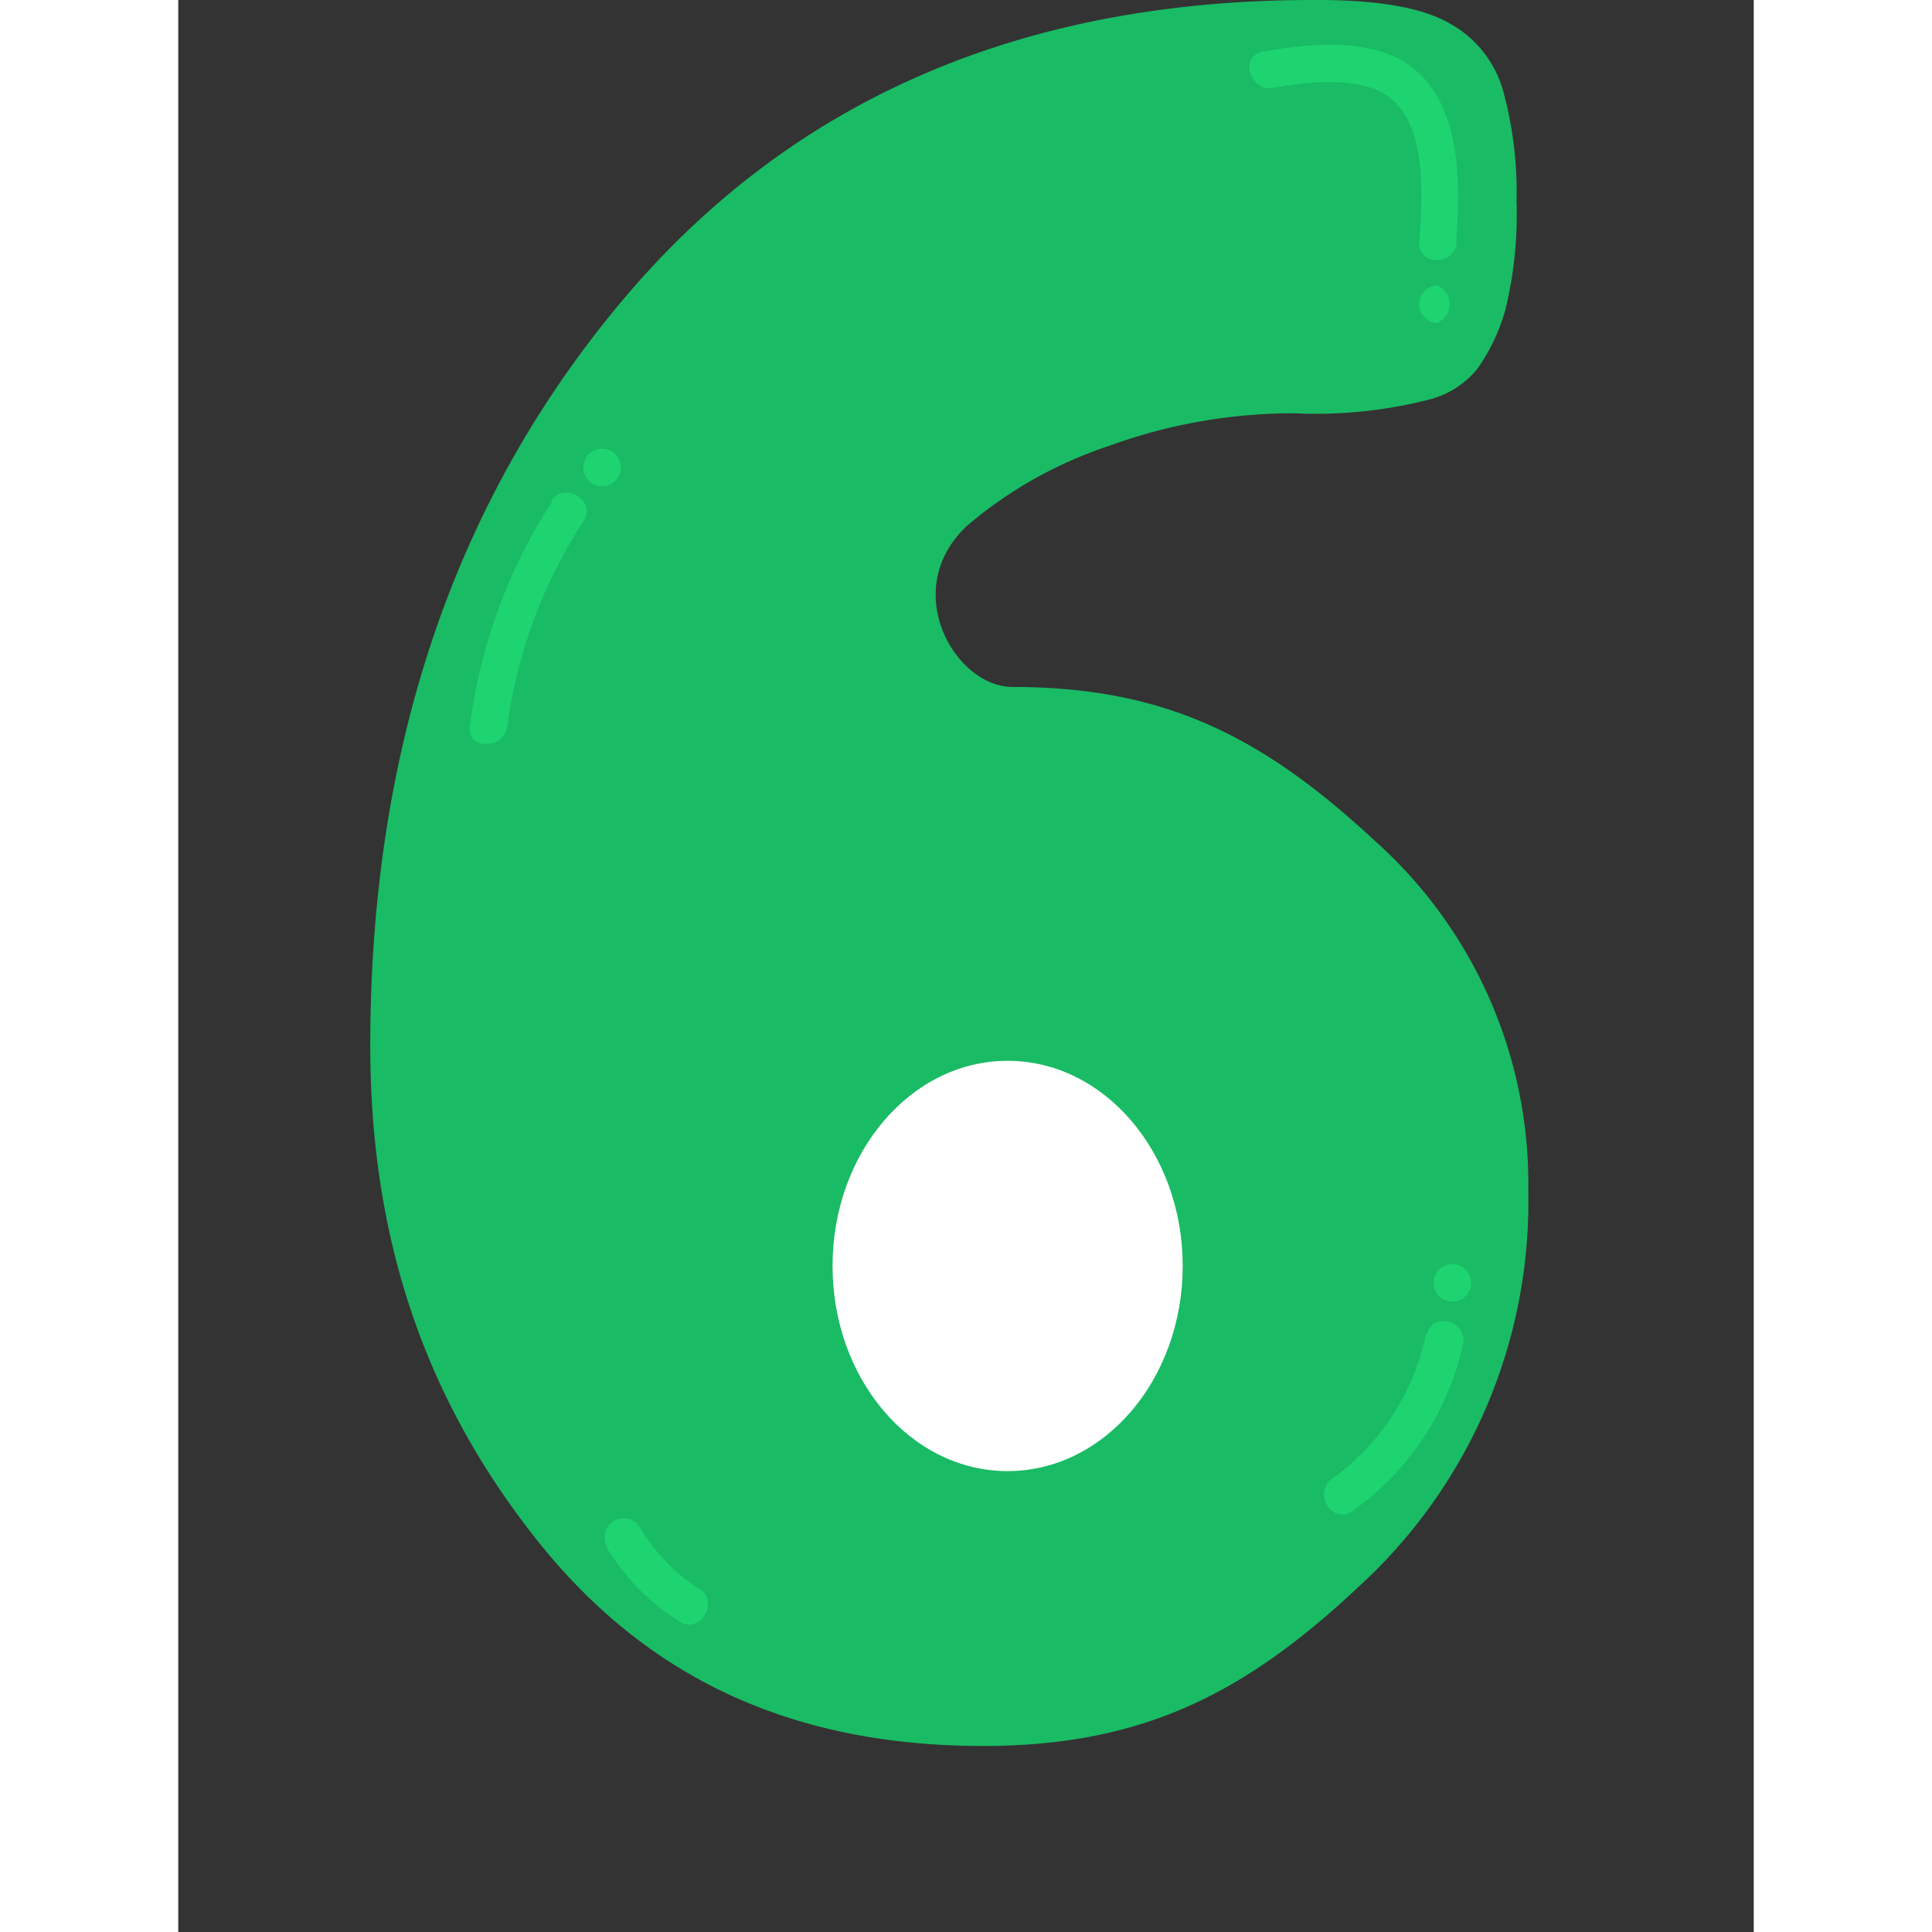 <svg width="100" height="100" xmlns="http://www.w3.org/2000/svg" viewBox="0 0 79.1 97">
    <rect x="0" y="0" width="79.1" height="97" fill="#333333" stroke="none"/>
    <defs>
        <style>
            .cls-4 {
               fill: #1abb65;
            }
            .cls-6,
            .cls-7 {
                fill: #fff;
            }
            .cls-8 {
              fill: #1ed471;
            }
        </style>
    </defs>
    <title>Numero 6</title>
    <g class="cls-1">
        <g id="Camada_1" data-name="Camada 1">
            <path class="cls-4"
                d="M77.14,60.8a26.15,26.15,0,0,1-8.51,19.86c-5.68,5.33-10.8,8-18.86,8-10.19,0-17.28-3.86-22.45-10.4S19,63.86,19,53.52Q19,31.08,31.73,16T66.57,1c3,0,5.15.37,6.52,1.12a5.59,5.59,0,0,1,2.76,3.34,19.08,19.08,0,0,1,.7,5.64A20,20,0,0,1,76,16.51a9.56,9.56,0,0,1-1.41,3,4.57,4.57,0,0,1-2.35,1.53,22.91,22.91,0,0,1-6.82.71,27.06,27.06,0,0,0-9.34,1.64,21.34,21.34,0,0,0-7.11,4c-3.44,3.21-.62,8.1,2.28,8.1,7.75,0,12.63,2.57,18.16,7.7A23.07,23.07,0,0,1,77.14,60.8Z"
                transform="translate(-9.36 -1)" />
            <ellipse class="cls-7" cx="41.64" cy="63.56" rx="8.79" ry="10.3" />
            <path class="cls-8" d="M72.52,17.22a1,1,0,0,0,0-1.89.95.95,0,0,0,0,1.89Z" transform="translate(-9.36 -1)" />
            <path class="cls-8"
                d="M73.52,13.15c.22-3,.3-7.28-2.64-9.06-2-1.2-4.88-.88-7.06-.5-1.19.21-.69,2,.5,1.82,1.61-.29,3.83-.55,5.35.17,2.5,1.18,2.14,5.32,2,7.57-.09,1.21,1.8,1.2,1.88,0Z"
                transform="translate(-9.36 -1)" />
            <path class="cls-8"
                d="M28.13,26.18A27.06,27.06,0,0,0,24,37.46c-.16,1.2,1.73,1.19,1.88,0a24.92,24.92,0,0,1,3.84-10.32c.66-1-1-2-1.62-1Z"
                transform="translate(-9.36 -1)" />
            <path class="cls-8" d="M30.64,25.41a.94.94,0,0,0,0-1.88.94.94,0,0,0,0,1.88Z"
                transform="translate(-9.36 -1)" />
            <path class="cls-8"
                d="M30.83,78.64a11.46,11.46,0,0,0,3.71,3.78c1,.65,2-1,1-1.63a9.35,9.35,0,0,1-3-3.1.94.94,0,0,0-1.63,1Z"
                transform="translate(-9.36 -1)" />
            <path class="cls-8" d="M73.33,66.35a.94.94,0,0,0,0-1.88.94.94,0,0,0,0,1.88Z"
                transform="translate(-9.36 -1)" />
            <path class="cls-8"
                d="M72,68a11.9,11.9,0,0,1-4.7,7.24c-1,.7,0,2.34,1,1.63a13.88,13.88,0,0,0,5.56-8.37c.26-1.18-1.55-1.68-1.81-.5Z"
                transform="translate(-9.36 -1)" />
        </g>
    </g>
</svg>